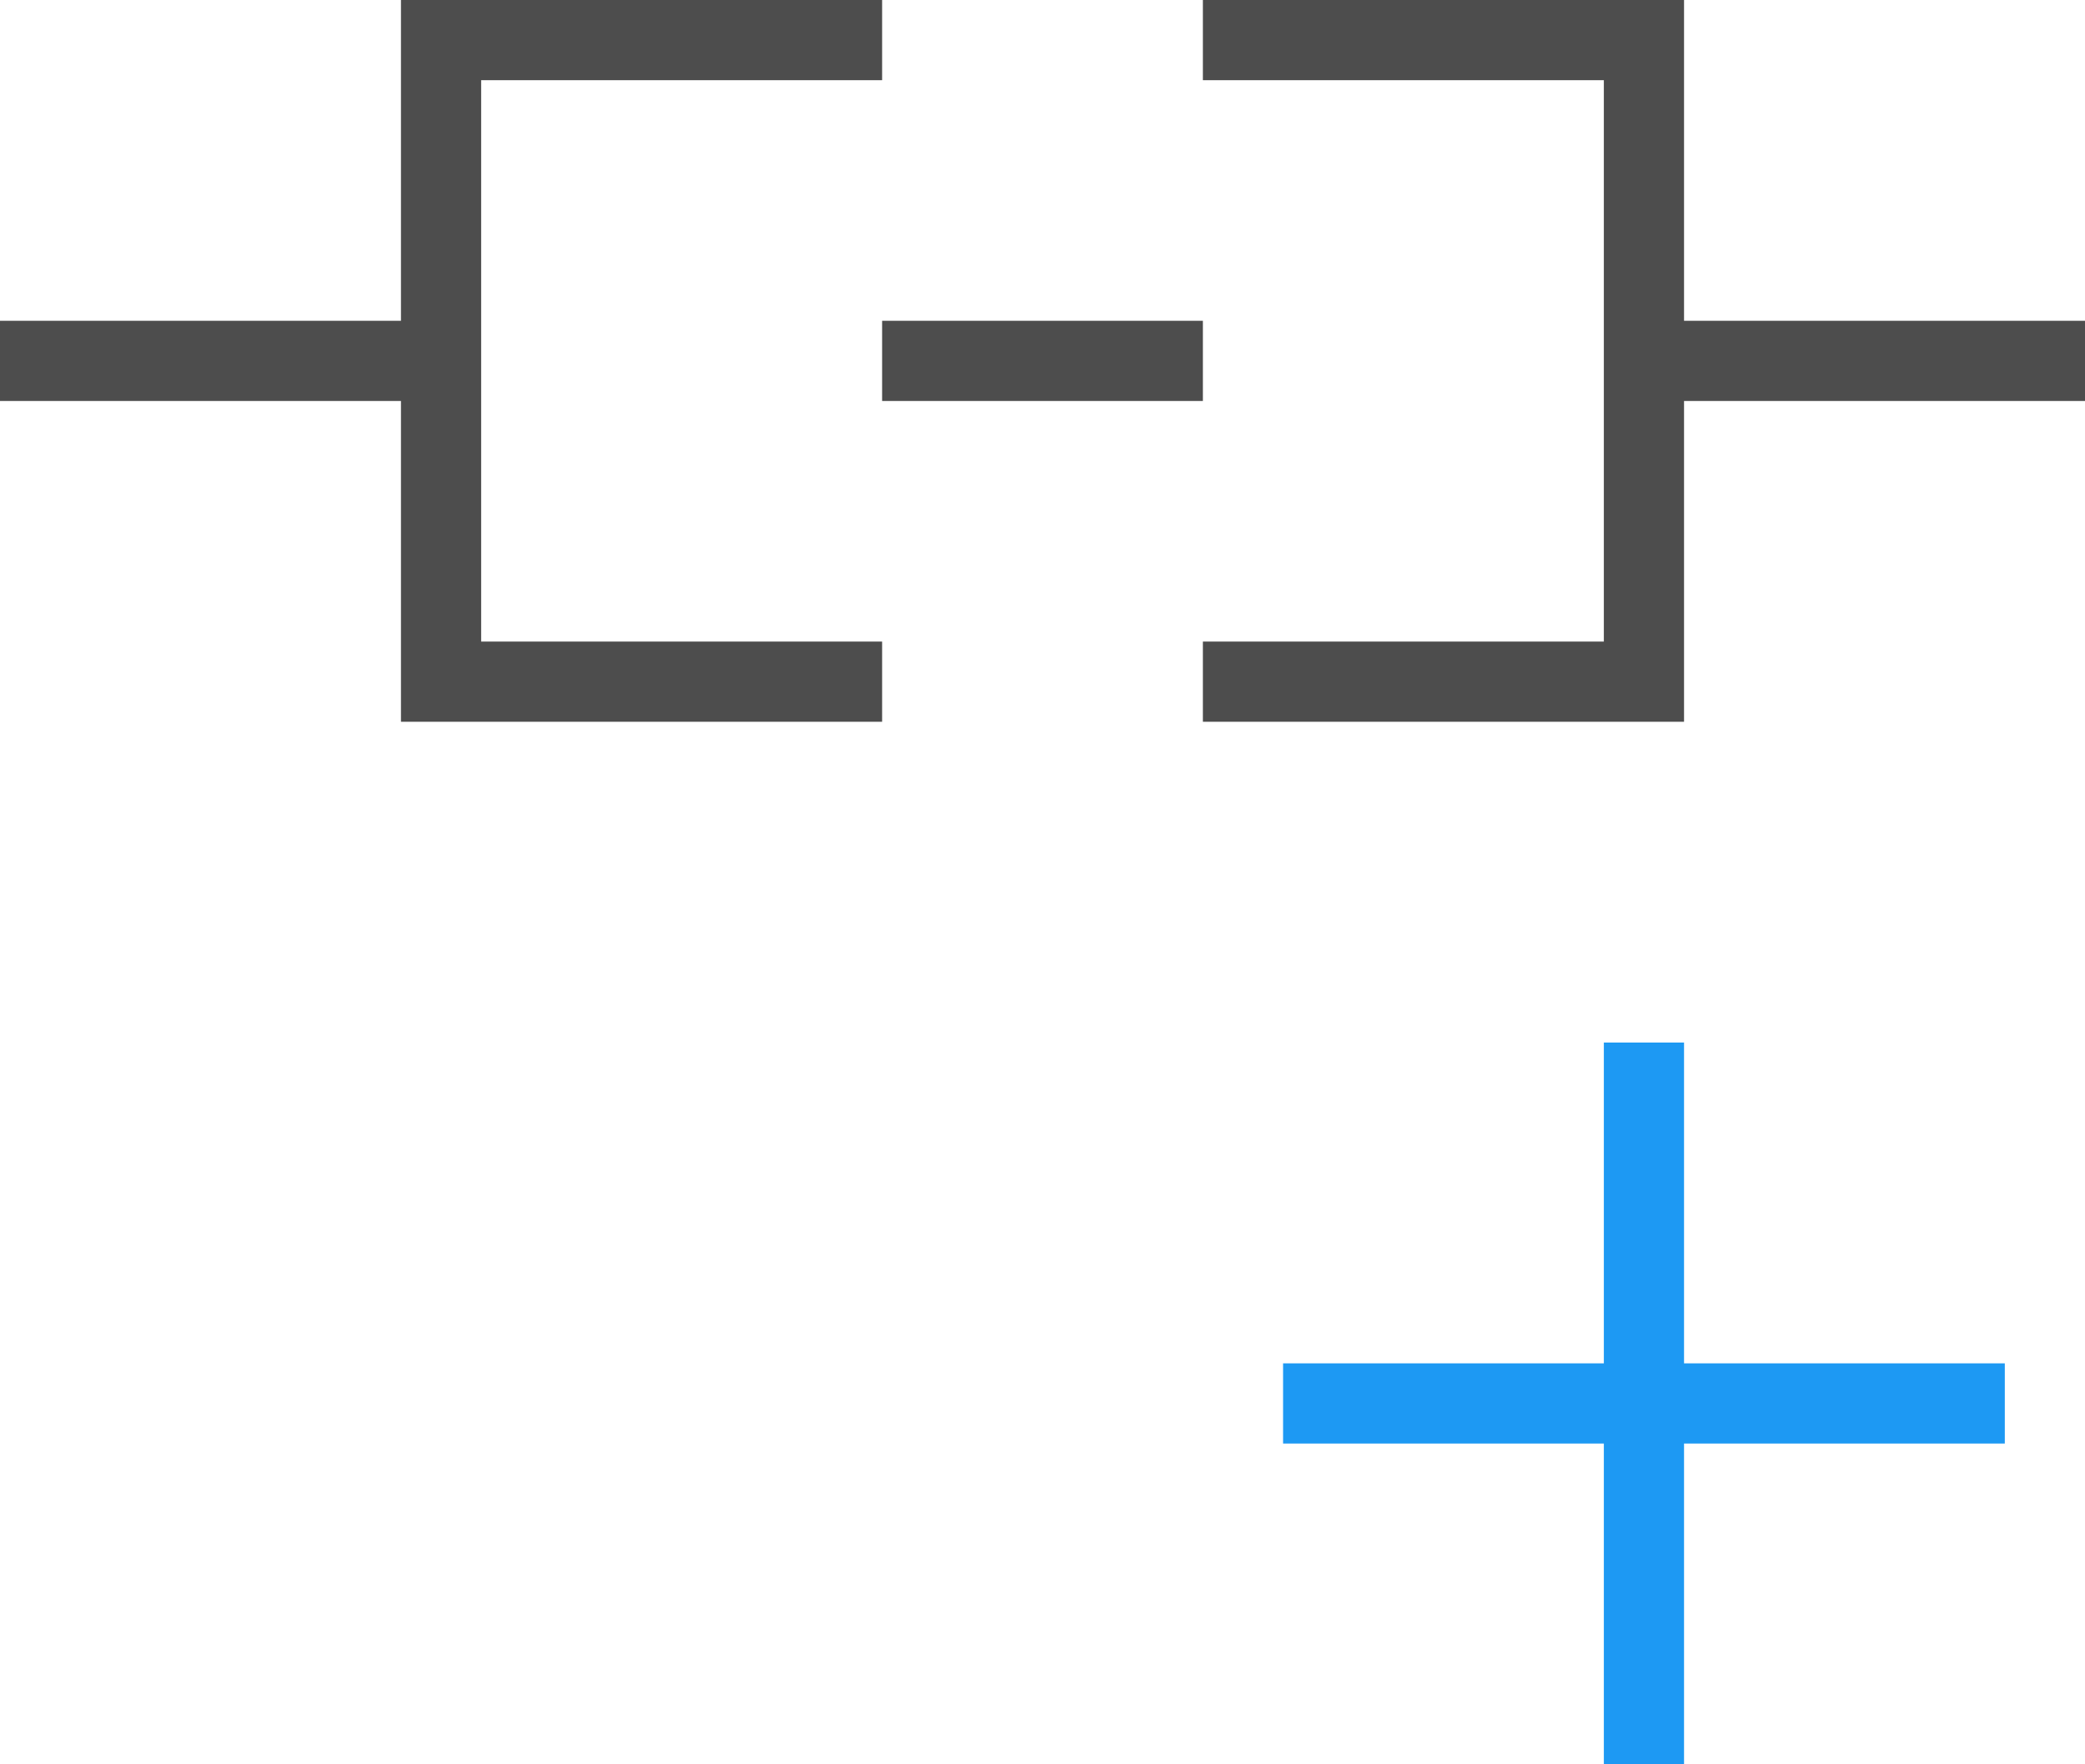<?xml version="1.0" encoding="UTF-8"?>
<svg xmlns="http://www.w3.org/2000/svg" xmlns:xlink="http://www.w3.org/1999/xlink" width="26pt" height="22pt" viewBox="0 0 26 22" version="1.1">
<g id="surface1">
<path style=" stroke:none;fill-rule:nonzero;fill:rgb(30.196%,30.196%,30.196%);fill-opacity:1;" d="M 5 0 L 5 4 L 0 4 L 0 5 L 5 5 L 5 9 L 11 9 L 11 8 L 6 8 L 6 1 L 11 1 L 11 0 Z M 15 0 L 15 1 L 20 1 L 20 8 L 15 8 L 15 9 L 21 9 L 21 5 L 26 5 L 26 4 L 21 4 L 21 0 Z M 11 4 L 11 5 L 15 5 L 15 4 Z M 11 4 "/>
<path style=" stroke:none;fill-rule:nonzero;fill:rgb(11.373%,60%,95.294%);fill-opacity:1;" d="M 20 13 L 20 17 L 16 17 L 16 18 L 20 18 L 20 22 L 21 22 L 21 18 L 25 18 L 25 17 L 21 17 L 21 13 Z M 20 13 "/>
</g>
</svg>
